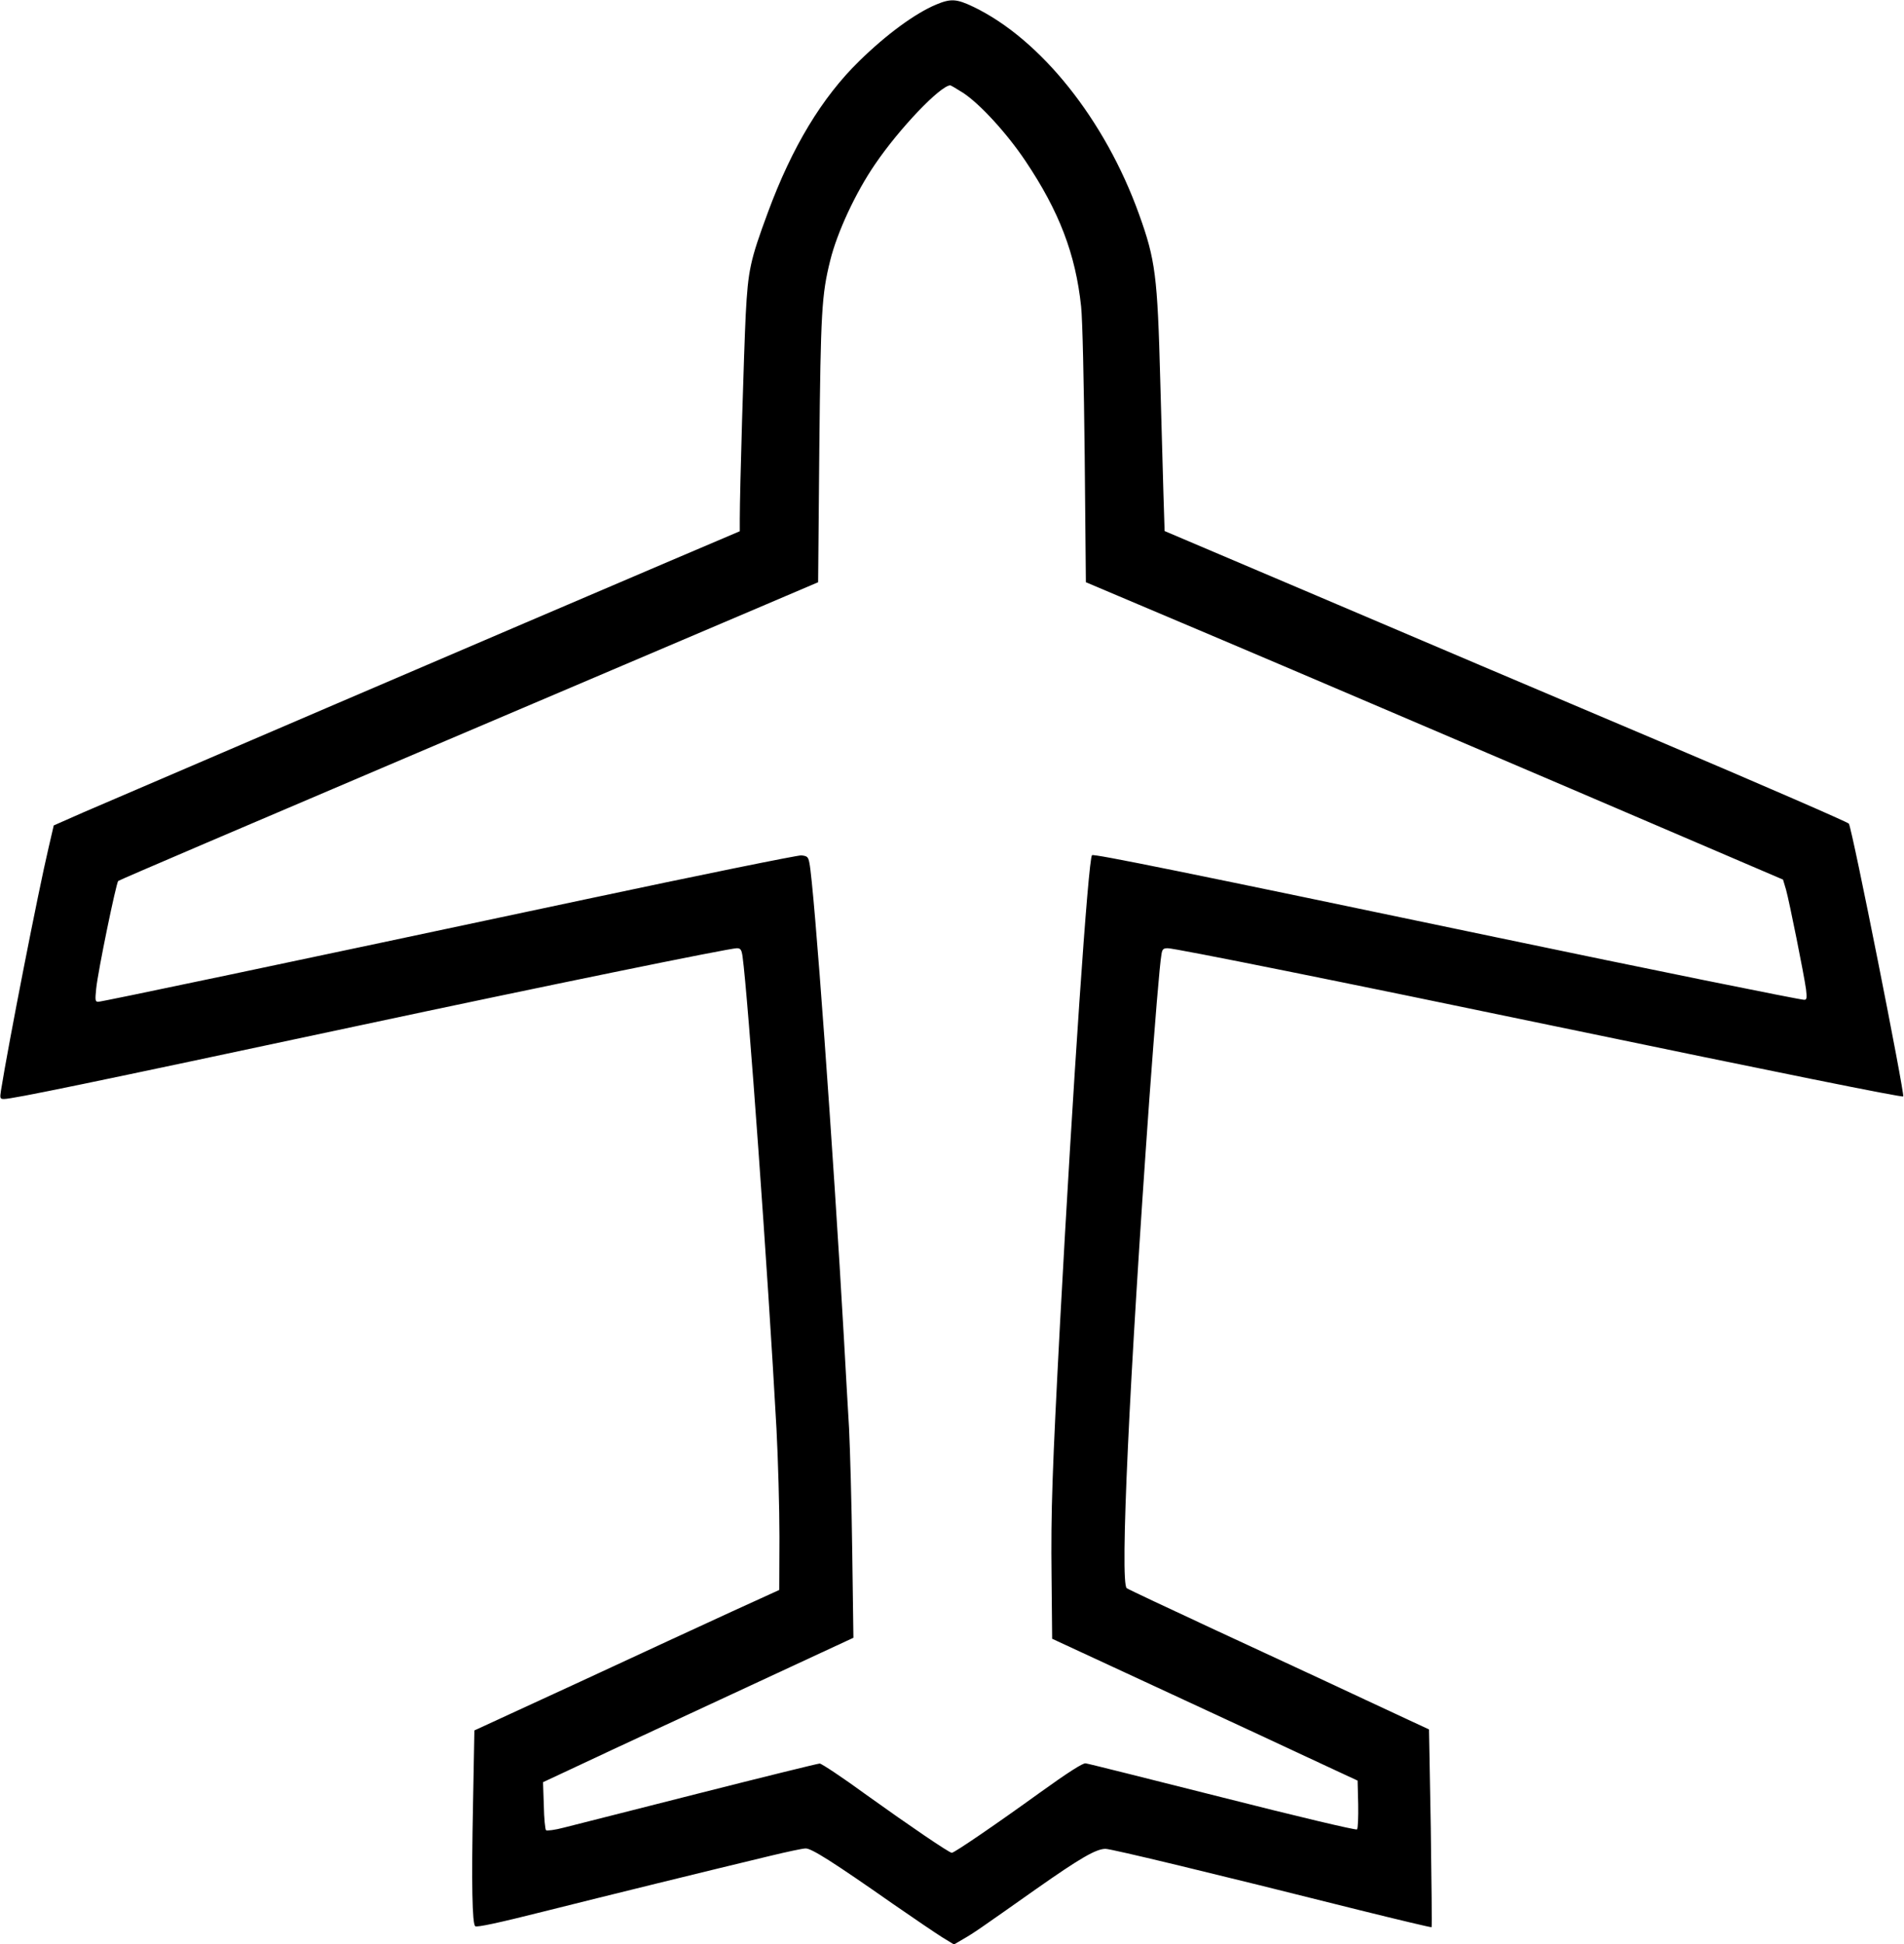 <?xml version="1.0" standalone="no"?>
<!DOCTYPE svg PUBLIC "-//W3C//DTD SVG 20010904//EN"
 "http://www.w3.org/TR/2001/REC-SVG-20010904/DTD/svg10.dtd">
<svg version="1.0" xmlns="http://www.w3.org/2000/svg"
 width="960pt" height="980pt" viewBox="0 0 960 980"
 preserveAspectRatio="xMidYMid meet">

<g transform="translate(0,980) scale(0.1,-0.1)"
fill="#000000" stroke="none">
<path d="M4720 9777 c-105 -44 -249 -149 -388 -285 -188 -184 -338 -432 -460
-762 -90 -243 -100 -291 -112 -515 -9 -183 -30 -886 -30 -1032 l0 -61 -357
-152 c-676 -288 -2798 -1198 -2950 -1264 l-152 -67 -26 -112 c-52 -220 -203
-992 -240 -1224 -6 -39 -5 -43 15 -43 44 0 426 79 1790 370 918 196 1867 390
1905 390 19 0 24 -7 29 -42 27 -195 128 -1594 171 -2380 8 -153 15 -398 15
-545 l-1 -268 -237 -108 c-130 -60 -476 -219 -768 -355 l-532 -245 -7 -374
c-8 -405 -4 -598 11 -613 7 -7 119 17 345 74 319 80 823 204 1144 281 83 20
162 37 177 37 29 1 138 -68 441 -280 104 -72 216 -148 248 -168 l59 -36 48 28
c52 30 75 46 367 252 222 156 302 202 349 202 30 0 552 -126 1281 -309 198
-49 361 -88 363 -86 2 2 0 227 -4 500 l-9 497 -320 149 c-176 83 -516 240
-755 351 -239 111 -441 206 -449 212 -35 27 13 1049 114 2466 28 383 52 678
61 728 4 27 9 32 32 32 37 0 896 -173 1957 -394 1107 -230 1745 -359 1751
-353 9 9 -256 1344 -274 1375 -4 7 -434 194 -957 416 -522 221 -1297 550
-1721 731 l-772 328 -6 191 c-3 105 -10 362 -16 571 -14 524 -24 605 -107 835
-171 476 -496 883 -836 1046 -84 40 -113 42 -187 11z m136 -445 c85 -56 220
-203 314 -343 171 -255 253 -470 281 -734 7 -64 14 -379 18 -750 l6 -640 690
-292 c380 -161 1170 -499 1758 -750 l1067 -457 15 -50 c17 -61 91 -430 101
-503 5 -44 4 -53 -9 -53 -22 0 -817 161 -1557 316 -1572 329 -2026 421 -2034
413 -19 -18 -97 -1167 -161 -2354 -39 -742 -47 -952 -43 -1283 l3 -313 600
-278 c330 -153 677 -314 770 -358 l170 -79 3 -119 c1 -65 -1 -122 -6 -127 -5
-5 -304 66 -678 161 -369 93 -679 171 -690 172 -13 3 -91 -47 -230 -147 -216
-156 -432 -304 -445 -304 -13 0 -213 136 -432 293 -119 87 -225 157 -234 157
-9 0 -285 -68 -612 -151 -328 -83 -633 -161 -678 -172 -45 -12 -86 -17 -90
-13 -4 4 -10 60 -11 125 l-4 117 124 58 c67 32 346 162 618 288 272 126 569
264 659 306 l164 76 -6 435 c-3 240 -11 519 -16 621 -6 102 -18 307 -26 455
-53 936 -150 2278 -174 2395 -6 31 -11 35 -41 38 -19 1 -512 -99 -1095 -223
-1533 -326 -2431 -515 -2450 -515 -15 0 -16 8 -10 66 9 90 101 534 111 543 5
5 682 294 1504 644 822 350 1614 687 1760 749 l265 113 6 670 c7 695 12 779
55 952 35 142 128 342 226 485 124 182 328 395 379 398 3 0 32 -17 65 -38z"/>
</g>
</svg>
